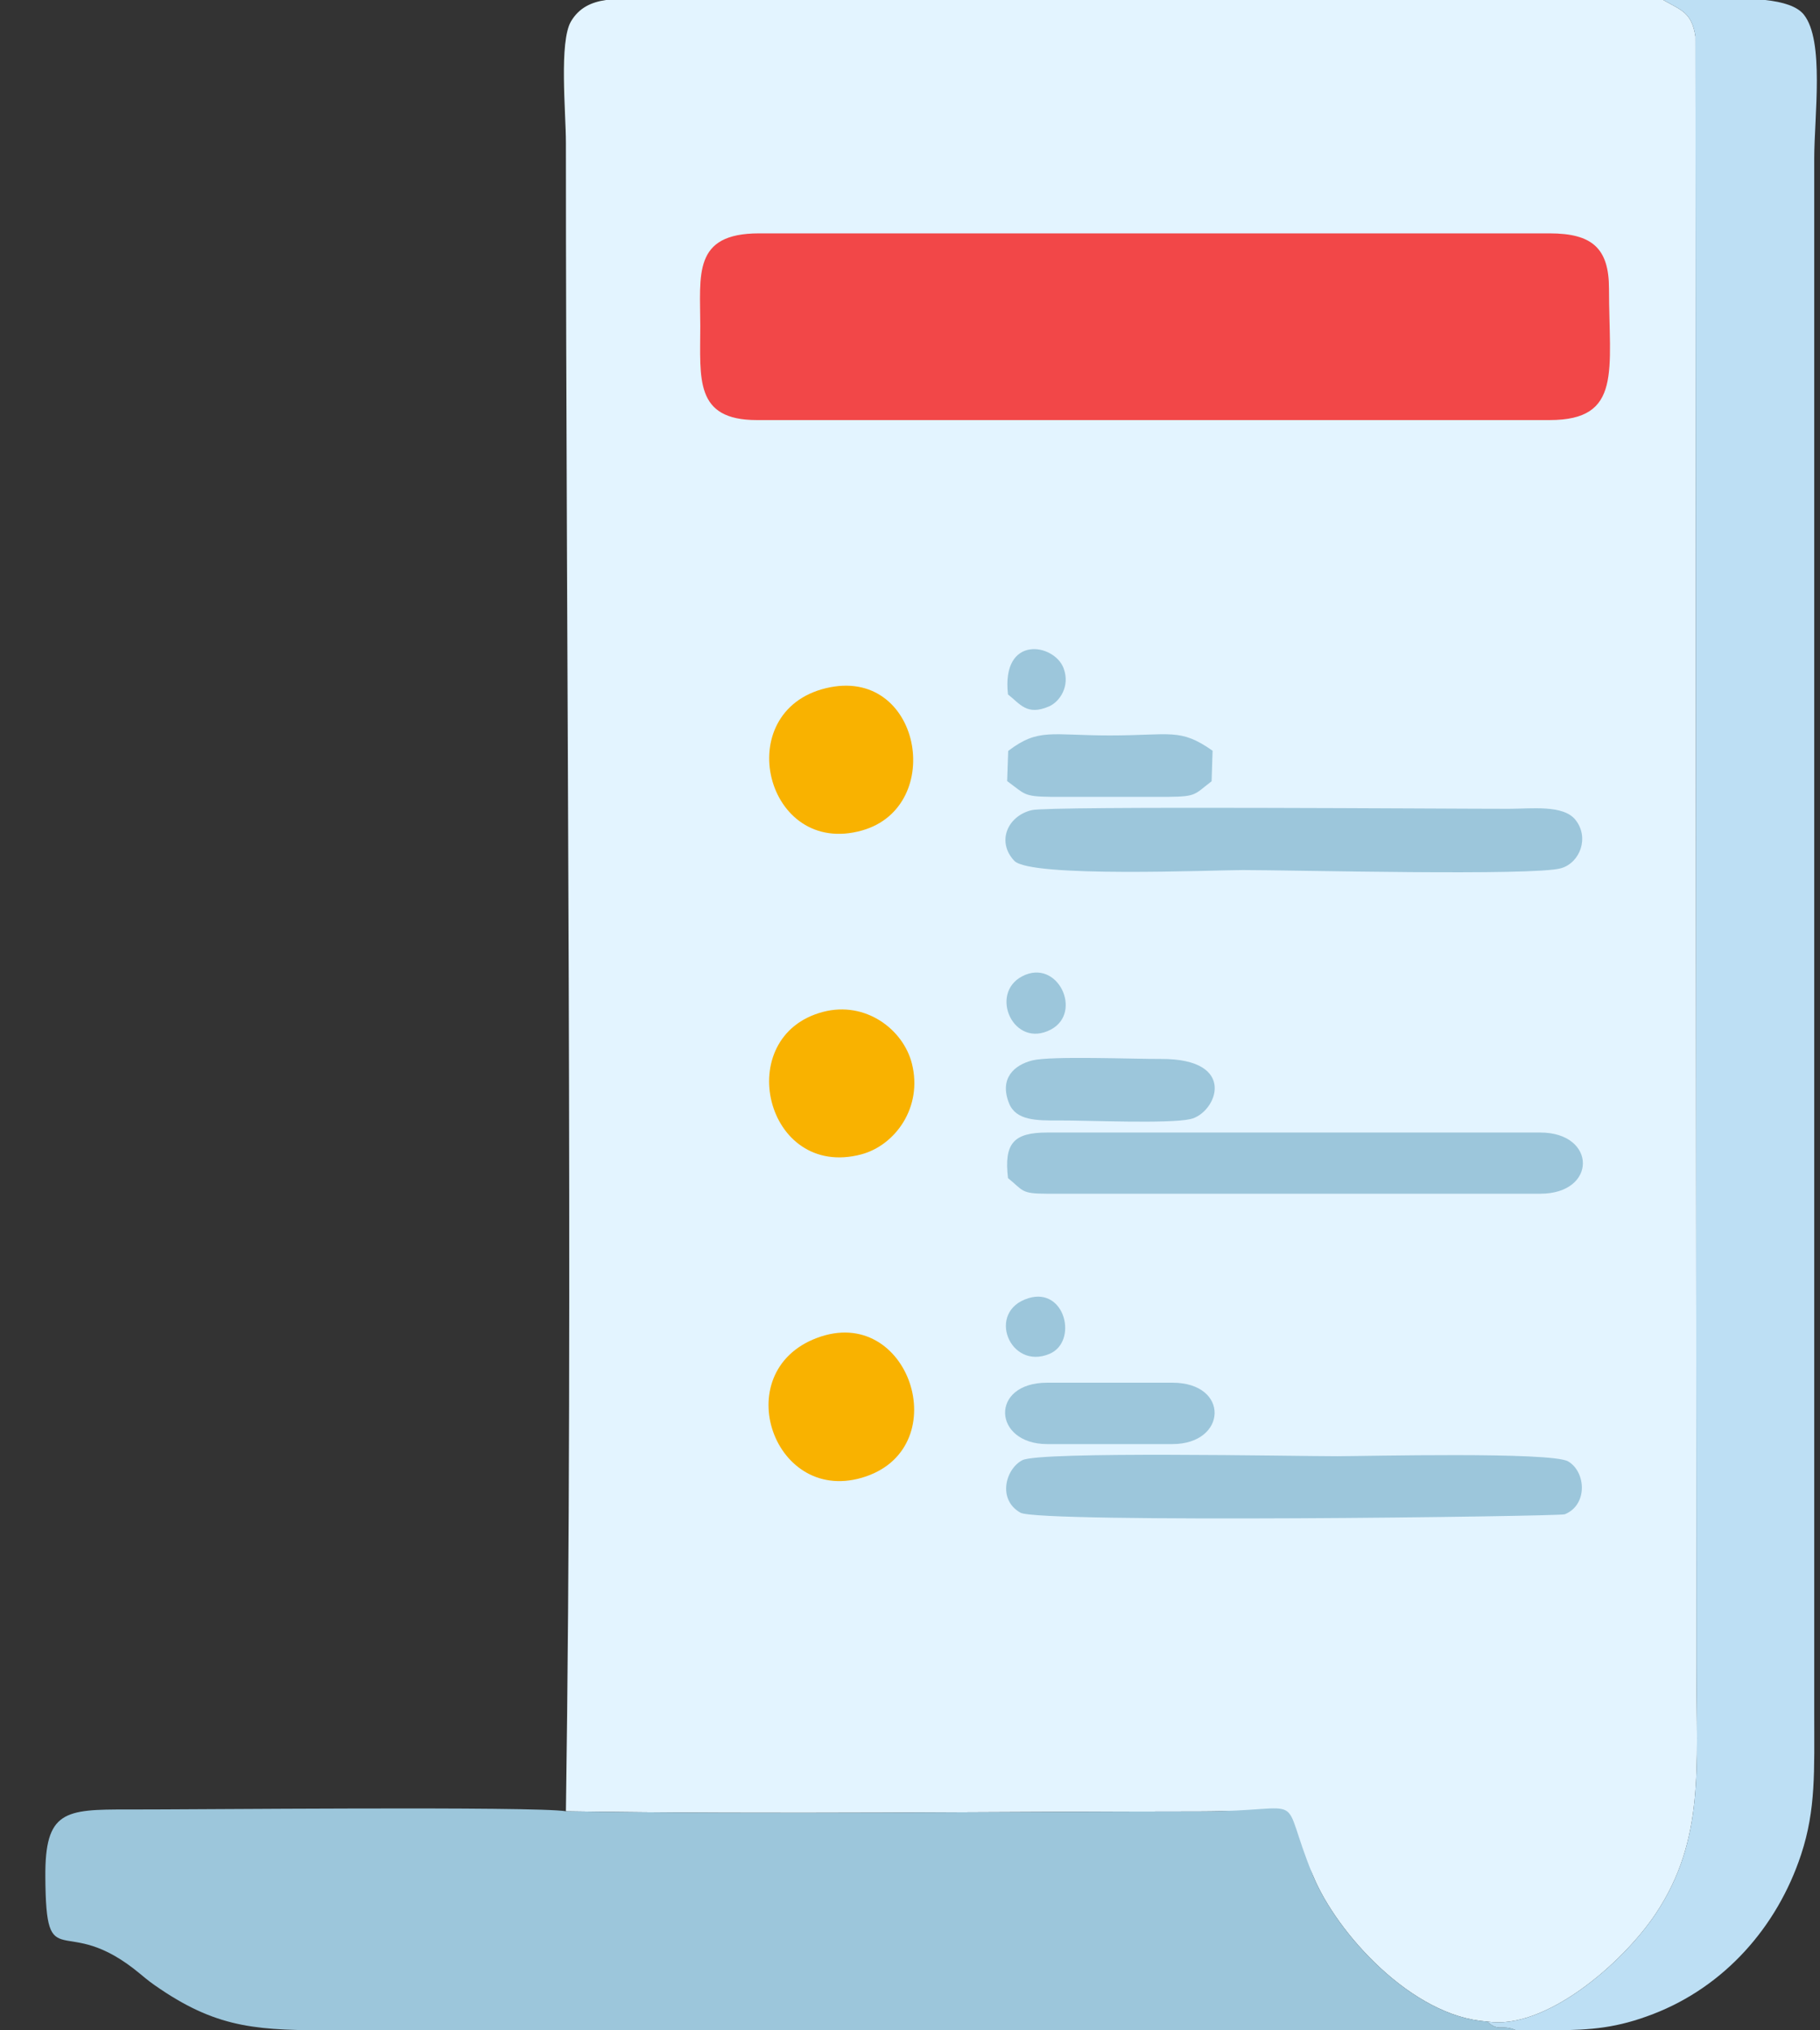<svg width="78" height="87" viewBox="0 0 78 87" fill="none" xmlns="http://www.w3.org/2000/svg">
<rect x="0" y="0" width="78" height="87" fill="#333333" stroke="none"/>
<g clip-path="url(#clip0_523_4052)">
<path fill-rule="evenodd" clip-rule="evenodd" d="M24.253 77.613C33.265 77.758 42.397 77.624 51.422 77.621C54.044 77.62 55.417 77.235 55.41 80.248C55.404 82.661 55.438 78.34 56.278 80.383C57.282 82.825 60.52 86.424 63.734 86.621C66.198 87.018 69.547 84.128 70.967 81.992C73.066 78.832 72.705 75.726 72.705 71.537L72.663 1.563C72.496 0.52 72.058 0.445 71.283 0C57.116 0 42.948 0 28.781 0H25.971C25.336 0.092 24.821 0.334 24.477 0.907C23.952 1.779 24.253 4.81 24.253 6.117C24.252 28.588 24.578 55.457 24.253 77.613Z" fill="#E3F4FF"/>
<path fill-rule="evenodd" clip-rule="evenodd" d="M64.981 87C64.351 86.718 64.245 87.09 63.734 86.621C60.52 86.424 57.282 82.825 56.278 80.383C54.713 76.577 56.304 77.619 51.422 77.621C42.397 77.624 33.265 77.758 24.253 77.613C22.996 77.391 8.111 77.543 5.469 77.537C2.766 77.53 1.924 77.595 1.943 80.421C1.972 84.85 2.702 81.825 6.01 84.583C6.358 84.873 6.474 84.965 6.875 85.235C9.427 86.957 11.151 86.999 14.376 87H14.533H14.693C31.456 87 48.218 87 64.981 87Z" fill="#9CC6DB"/>
<path fill-rule="evenodd" clip-rule="evenodd" d="M63.733 86.621C64.245 87.09 64.351 86.718 64.98 87H66.567C68.223 86.988 69.31 86.896 70.856 86.299C73.887 85.129 76.16 82.592 77.191 79.465C77.828 77.535 77.753 75.878 77.753 73.406V6.797C77.753 4.979 78.2 1.738 77.305 0.624C77.016 0.264 76.409 0.084 75.656 0H71.283C72.058 0.445 72.496 0.52 72.662 1.563L72.704 71.537C72.704 75.726 73.066 78.832 70.966 81.992C69.547 84.128 66.198 87.018 63.733 86.621H63.733Z" fill="#BDDFF4"/>
<path fill-rule="evenodd" clip-rule="evenodd" d="M32.434 18C43.761 18 55.087 18 66.413 18C69.538 18 68.957 15.879 68.957 12.371C68.957 10.638 68.234 10 66.413 10H32.528C29.674 10 30.012 11.772 30.012 13.977C30.012 16.23 29.757 18 32.434 18Z" fill="#F24748"/>
<path fill-rule="evenodd" clip-rule="evenodd" d="M44.222 34.713C43.17 34.964 42.702 36.077 43.471 36.887C44.166 37.619 52.035 37.282 53.267 37.282C55.383 37.282 65.727 37.542 66.901 37.204C67.723 36.968 68.122 35.879 67.517 35.127C66.995 34.478 65.642 34.656 64.672 34.657C62.285 34.661 45.002 34.528 44.222 34.713V34.713Z" fill="#9CC6DB"/>
<path fill-rule="evenodd" clip-rule="evenodd" d="M43.815 62.569C43.084 62.952 42.745 64.266 43.736 64.82C44.545 65.272 66.828 64.981 67.061 64.887C68.056 64.486 67.973 63.067 67.204 62.62C66.482 62.2 58.44 62.399 57.292 62.399C55.471 62.399 44.556 62.181 43.815 62.569V62.569Z" fill="#9CC6DB"/>
<path fill-rule="evenodd" clip-rule="evenodd" d="M43.2 50.482C43.871 51.023 43.74 51.151 44.881 51.151H66.013C68.461 51.151 68.432 48.529 66.013 48.529H44.881C43.439 48.529 43.025 48.991 43.2 50.482Z" fill="#9CC6DB"/>
<path fill-rule="evenodd" clip-rule="evenodd" d="M35.013 57.33C31.136 58.787 33.179 64.611 37.111 63.266C40.961 61.949 38.954 55.849 35.013 57.33Z" fill="#F9B200"/>
<path fill-rule="evenodd" clip-rule="evenodd" d="M35.275 43.359C31.338 44.39 32.788 50.555 36.91 49.466C38.356 49.083 39.556 47.455 39.082 45.576C38.711 44.107 37.093 42.882 35.275 43.359Z" fill="#F9B200"/>
<path fill-rule="evenodd" clip-rule="evenodd" d="M35.4 29.488C31.264 30.482 32.809 36.761 36.949 35.584C40.56 34.558 39.465 28.511 35.4 29.488Z" fill="#F9B200"/>
<path fill-rule="evenodd" clip-rule="evenodd" d="M44.254 45.436C43.459 45.631 42.82 46.213 43.245 47.277C43.543 48.021 44.429 48.016 45.378 48.012C46.593 48.006 50.074 48.164 51.015 47.954C52.132 47.705 53.101 45.36 49.751 45.376C48.63 45.382 45.049 45.241 44.254 45.436Z" fill="#9CC6DB"/>
<path fill-rule="evenodd" clip-rule="evenodd" d="M43.208 32.178L43.164 33.47C43.937 34.032 43.85 34.132 45.04 34.145L50.088 34.145C51.288 34.133 51.184 34.044 51.926 33.477L51.968 32.169C50.574 31.187 50.187 31.514 47.564 31.514C45.048 31.514 44.505 31.187 43.208 32.178Z" fill="#9CC6DB"/>
<path fill-rule="evenodd" clip-rule="evenodd" d="M44.88 61.879H50.247C52.599 61.879 52.716 59.249 50.247 59.249H44.88C42.394 59.249 42.554 61.879 44.88 61.879Z" fill="#9CC6DB"/>
<path fill-rule="evenodd" clip-rule="evenodd" d="M43.811 41.833C42.375 42.576 43.437 44.961 45.038 44.116C46.423 43.385 45.332 41.045 43.811 41.833Z" fill="#9CC6DB"/>
<path fill-rule="evenodd" clip-rule="evenodd" d="M44.078 55.627C42.249 56.187 43.273 58.734 44.979 58.013C46.209 57.493 45.659 55.143 44.078 55.627Z" fill="#9CC6DB"/>
<path fill-rule="evenodd" clip-rule="evenodd" d="M43.199 29.756C43.717 30.159 44.002 30.677 44.949 30.274C45.41 30.078 45.875 29.41 45.582 28.632C45.182 27.569 42.91 27.18 43.199 29.756Z" fill="#9CC6DB"/>
</g>
<defs>
<clipPath id="clip0_523_4052">
<rect width="77.474" height="87" fill="white" transform="translate(0.391)"/>
</clipPath>
</defs>
</svg>
